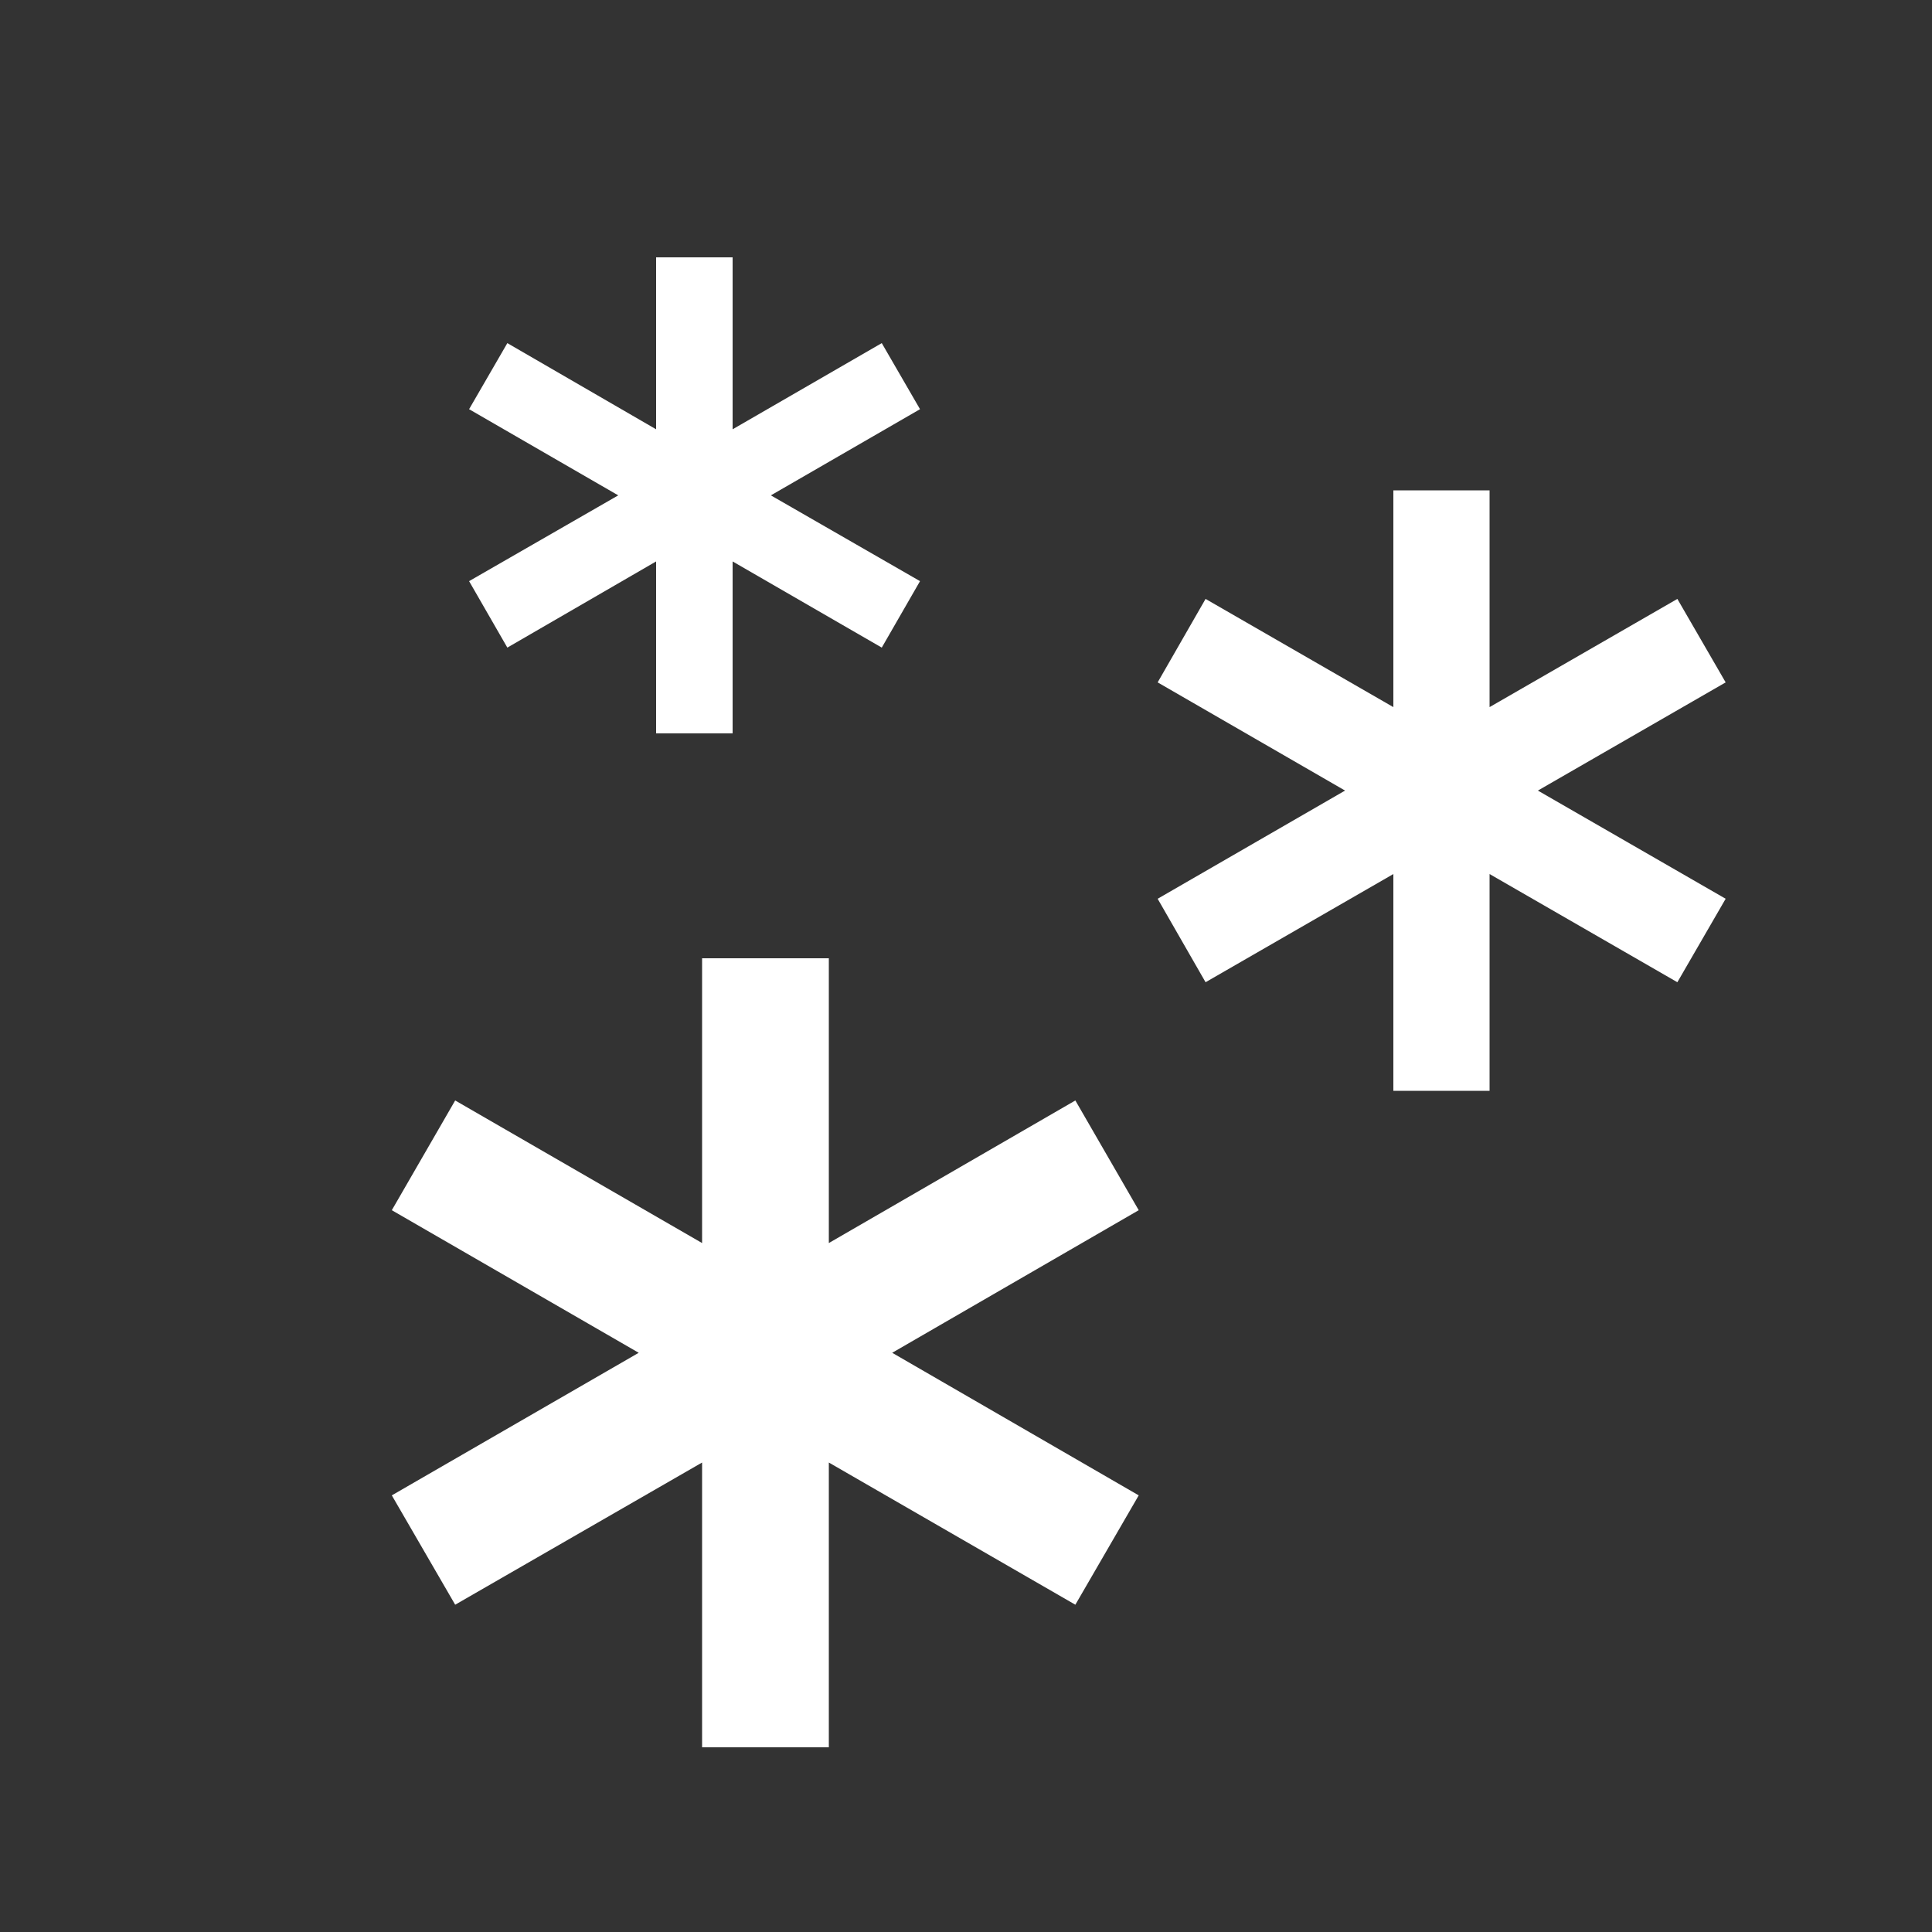 <svg id="snow" xmlns="http://www.w3.org/2000/svg" viewBox="0 0 50 50"><rect x="0" y="0" width="50" height="50" fill="#333333" stroke="none"/><defs><style>.cls-1{fill:#fff;}</style></defs><title>snowflake</title><polygon class="cls-1" points="29.47 31.32 27.83 28.48 21.45 32.17 21.45 24.8 18.17 24.8 18.17 32.17 11.78 28.48 10.14 31.32 16.53 35.01 10.14 38.7 11.78 41.53 18.17 37.85 18.17 45.22 21.45 45.22 21.45 37.85 27.83 41.53 29.47 38.7 23.09 35.01 29.47 31.32"/><polygon class="cls-1" points="44.66 17.66 43.41 15.5 38.55 18.3 38.55 12.69 36.06 12.69 36.06 18.3 31.2 15.5 29.96 17.66 34.81 20.46 29.96 23.26 31.2 25.42 36.06 22.62 36.06 28.23 38.55 28.23 38.55 22.62 43.41 25.42 44.66 23.26 39.8 20.46 44.66 17.66"/><polygon class="cls-1" points="23.81 10.59 22.82 8.88 18.96 11.11 18.96 6.66 16.98 6.66 16.98 11.11 13.13 8.88 12.14 10.59 16 12.82 12.14 15.04 13.13 16.76 16.98 14.53 16.98 18.98 18.96 18.98 18.96 14.53 22.82 16.76 23.81 15.04 19.95 12.82 23.81 10.59"/></svg>